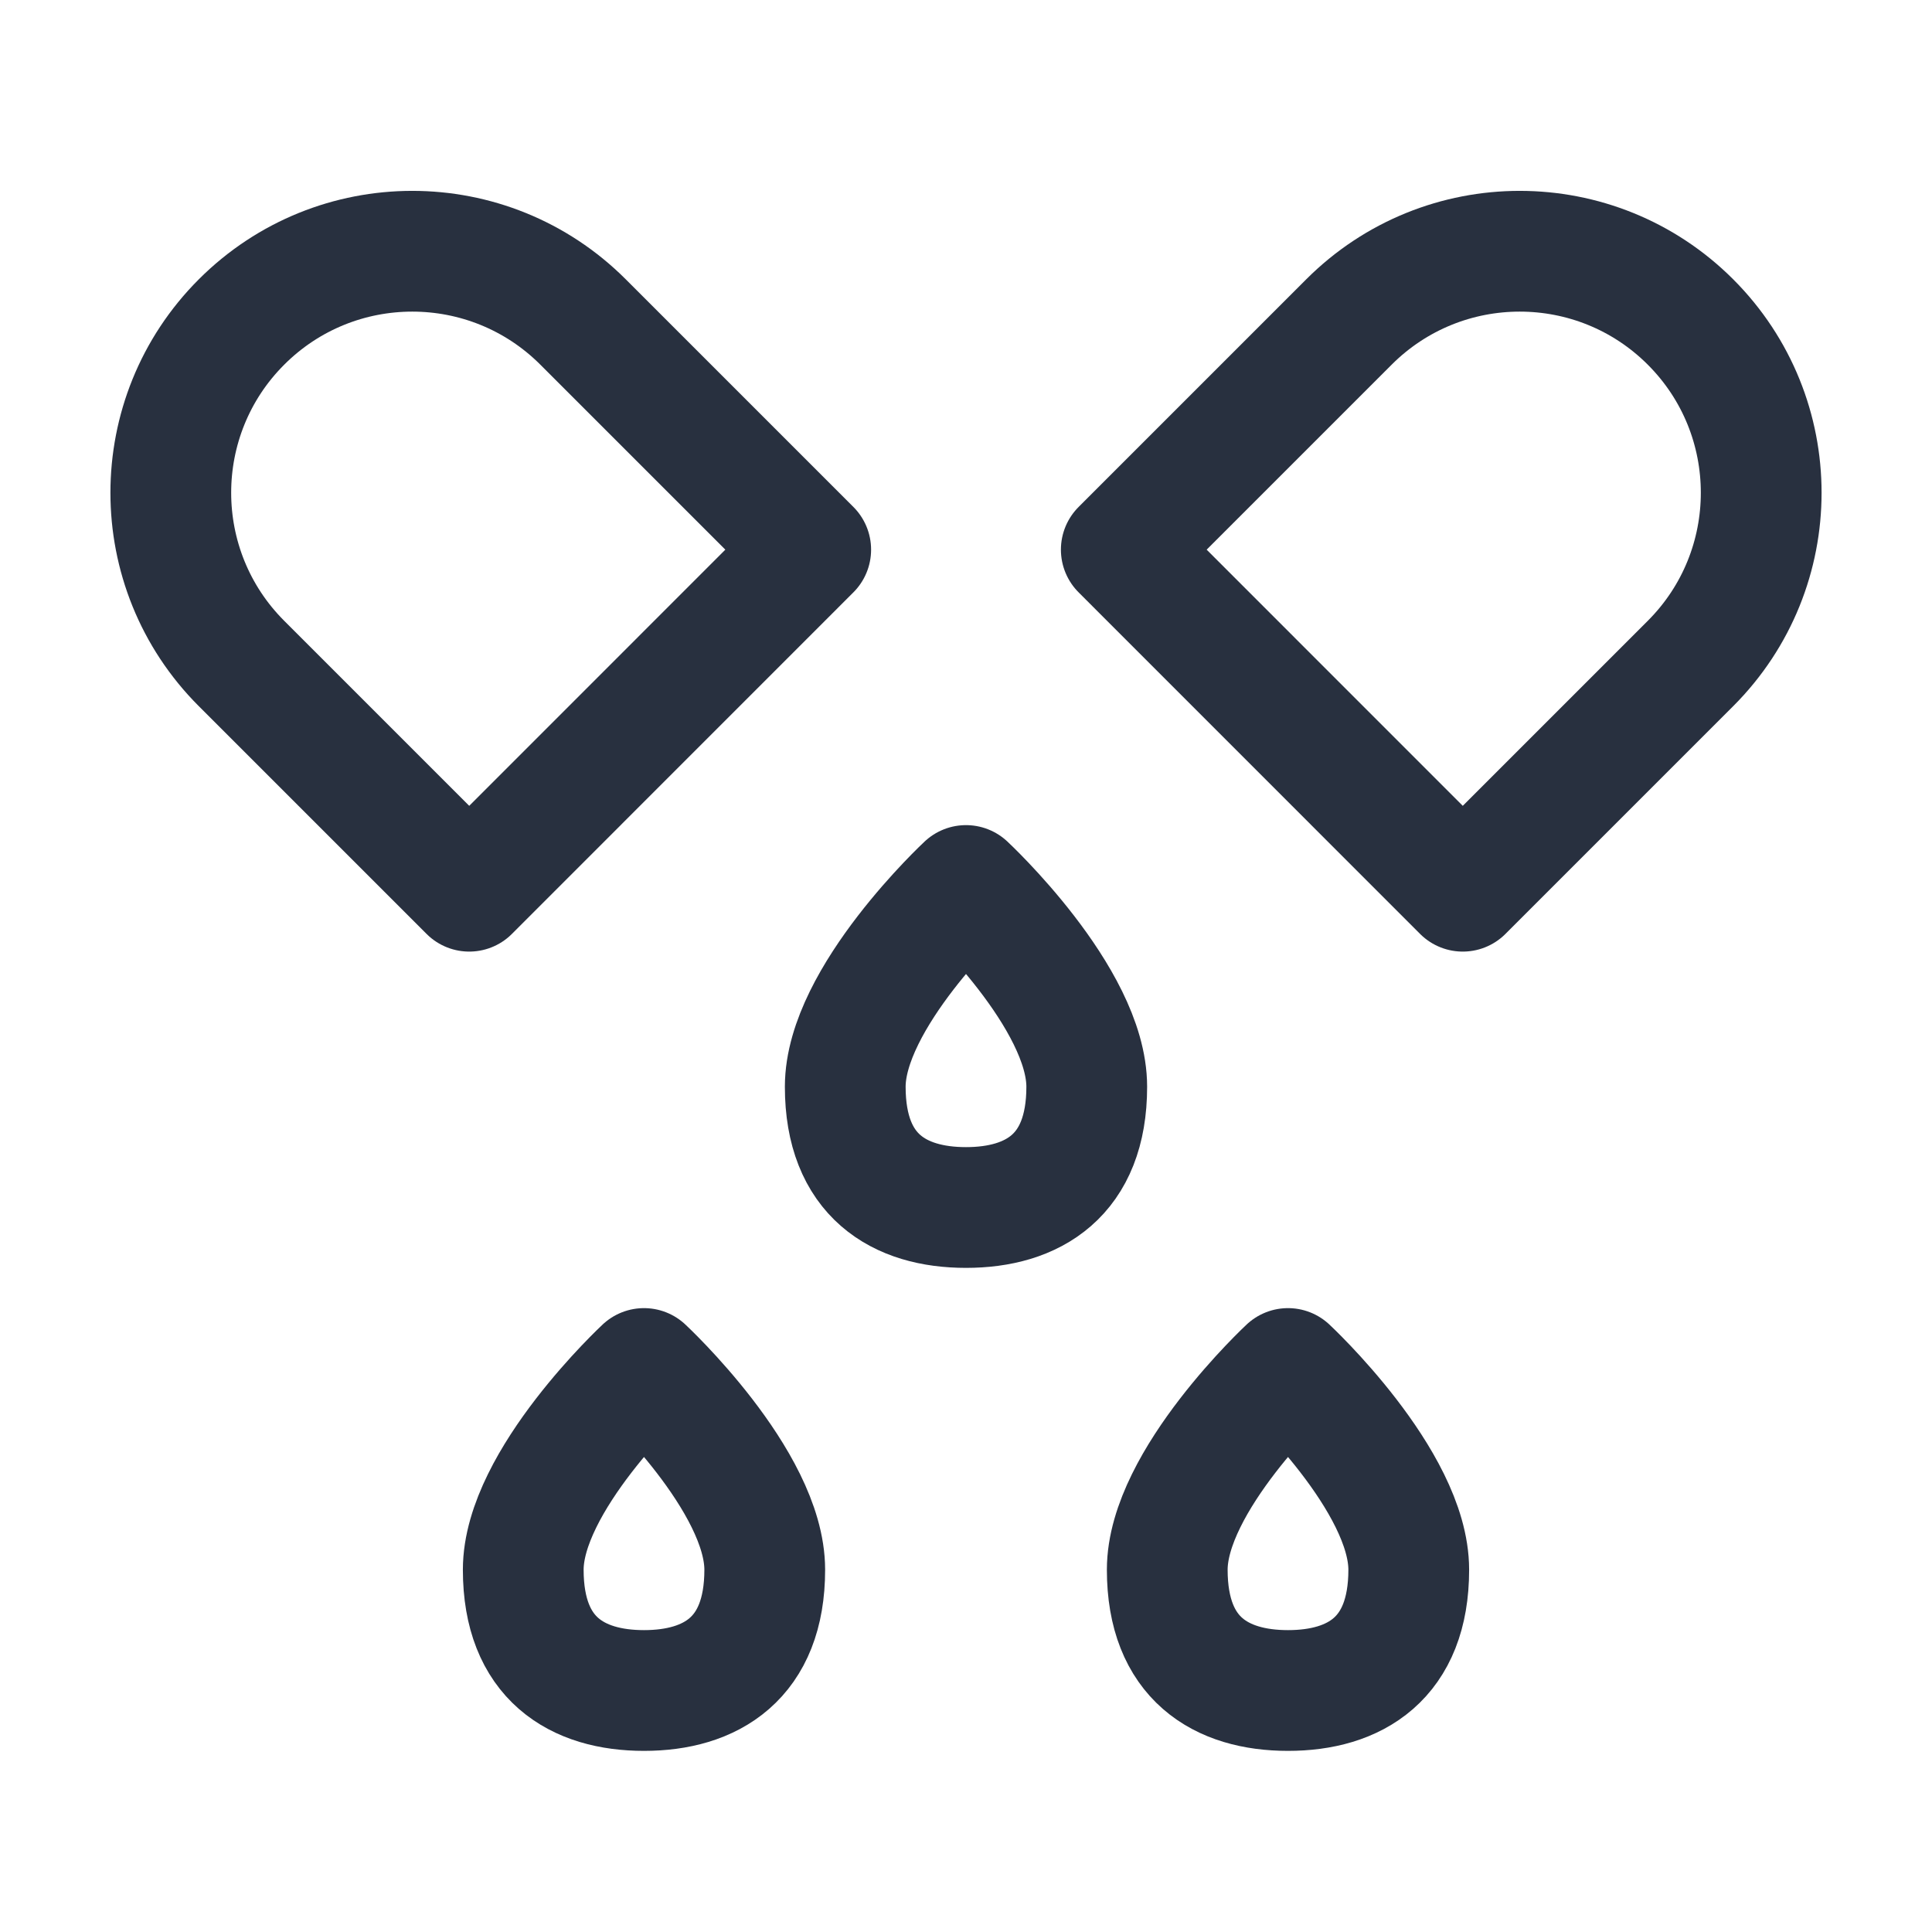 <svg width="24" height="24" viewBox="0 0 24 24" fill="none" xmlns="http://www.w3.org/2000/svg">
<path d="M9.5 19.5C9.5 20.605 8.828 21 8 21C7.172 21 6.5 20.605 6.5 19.5C6.5 18.395 8 17 8 17C8 17 9.5 18.395 9.5 19.5Z" stroke="#28303F" stroke-width="1.5" stroke-linejoin="round"/>
<path d="M17.5 19.5C17.5 20.605 16.828 21 16 21C15.172 21 14.5 20.605 14.5 19.5C14.5 18.395 16 17 16 17C16 17 17.5 18.395 17.5 19.5Z" stroke="#28303F" stroke-width="1.5" stroke-linejoin="round"/>
<path d="M13.5 13.5C13.5 14.605 12.828 15 12 15C11.172 15 10.5 14.605 10.5 13.5C10.5 12.395 12 11 12 11C12 11 13.5 12.395 13.5 13.5Z" stroke="#28303F" stroke-width="1.5" stroke-linejoin="round"/>
<path d="M3 8.242C1.829 7.071 1.829 5.171 3 4C4.172 2.828 6.071 2.828 7.243 4L10.071 6.828L5.829 11.071L3 8.242Z" stroke="#28303F" stroke-width="1.5" stroke-linejoin="round"/>
<path d="M21 8.242C22.171 7.071 22.171 5.171 21 4C19.828 2.828 17.929 2.828 16.757 4L13.929 6.828L18.171 11.071L21 8.242Z" stroke="#28303F" stroke-width="1.5" stroke-linejoin="round"/>
</svg>
